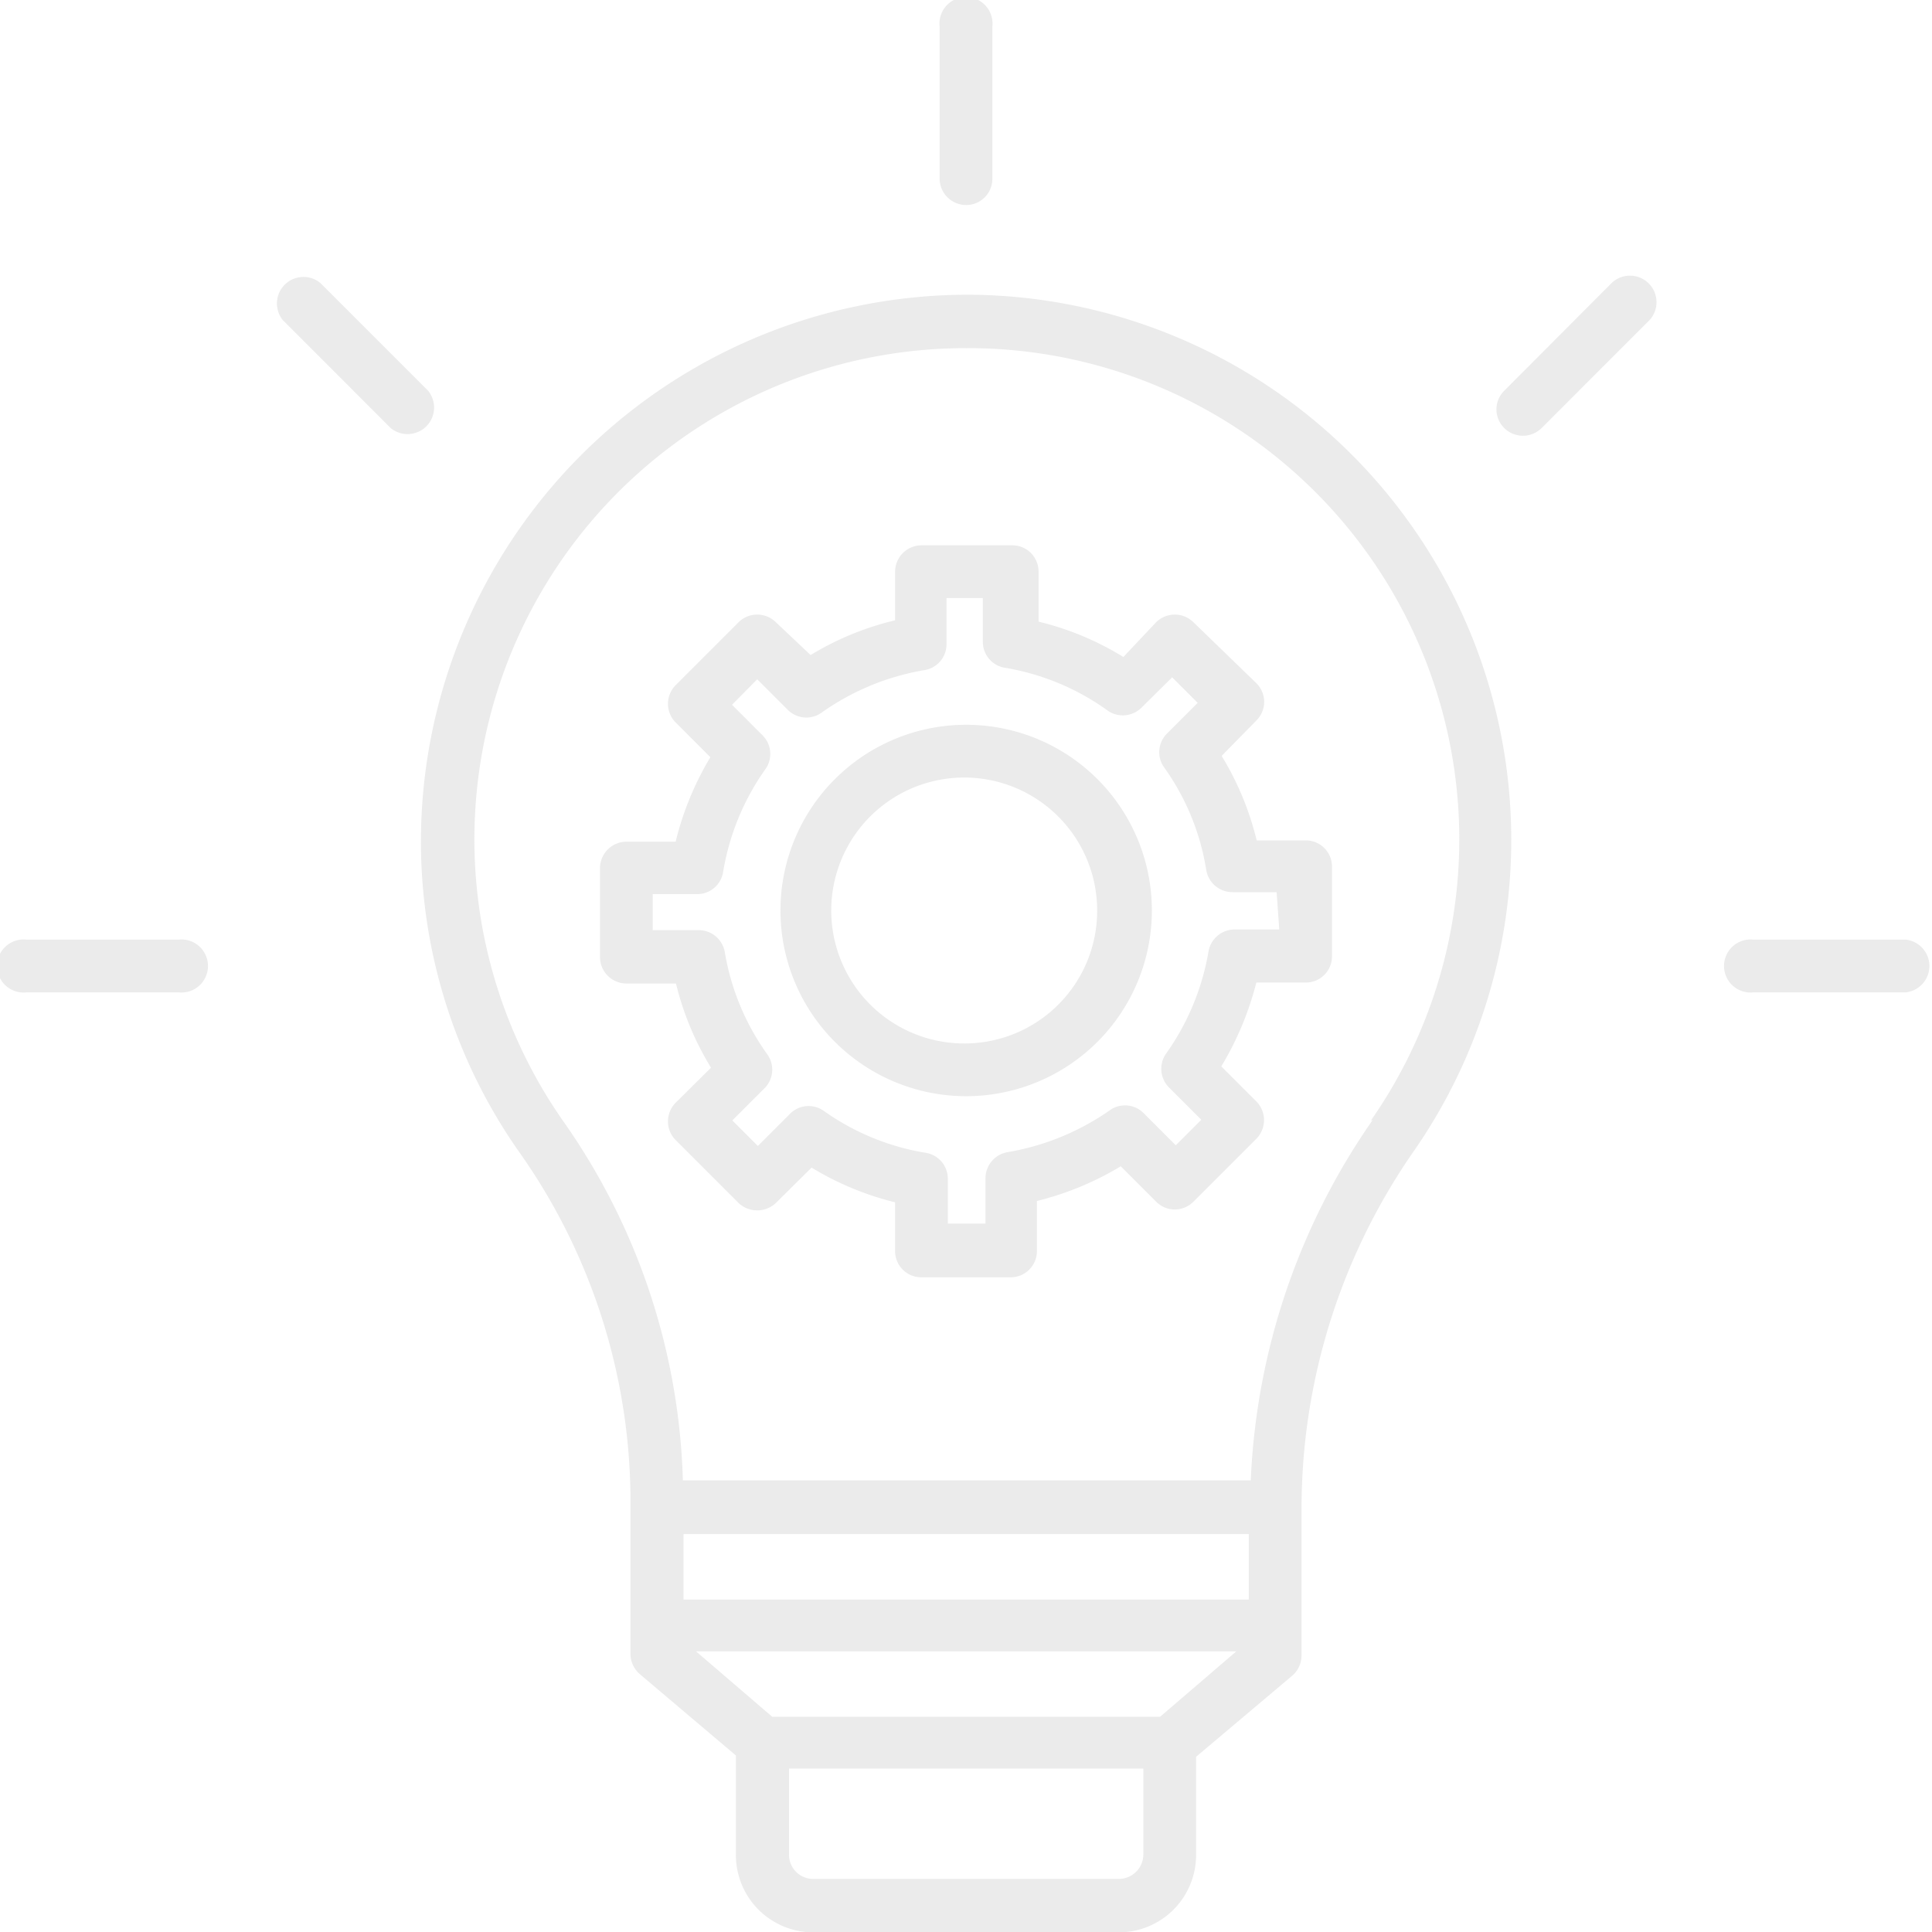 <svg id="Capa_1" data-name="Capa 1" xmlns="http://www.w3.org/2000/svg" viewBox="0 0 58.99 58.99"><defs><style>.cls-1{opacity:0.4;}.cls-2{fill:#ccc;}</style></defs><title>2</title><g class="cls-1"><path class="cls-2" d="M29.71,9a16.71,16.71,0,0,0-16.85,16.2,16.49,16.49,0,0,0,3.06,10.07,18.48,18.48,0,0,1,3.33,10.79v4.44a.83.83,0,0,0,.29.62l2.93,2.48v3A2.36,2.36,0,0,0,24.83,59h9.33a2.36,2.36,0,0,0,2.36-2.36v-3l2.94-2.48a.82.82,0,0,0,.28-.62V46.07a19.1,19.1,0,0,1,3.44-10.94A16.65,16.65,0,0,0,29.71,9Zm5.71,43.42H23.58l-2.33-2h16.5Zm2.71-3.58H20.87v-2H38.13Zm-3.22,7.79a.75.75,0,0,1-.75.74H24.83a.74.74,0,0,1-.74-.74V54H34.91Zm7-22.43a20.77,20.77,0,0,0-3.72,11H20.85a20,20,0,0,0-3.62-10.92A15,15,0,0,1,29.5,10.63h.19A15,15,0,0,1,41.86,34.21Z"/><path class="cls-2" d="M38.37,25.66a9,9,0,0,0-1.07-2.58L38.36,22a.8.8,0,0,0,0-1.14h0L36.44,19a.81.81,0,0,0-1.14,0h0l-1,1.06a8.94,8.94,0,0,0-2.59-1.08V17.46a.8.8,0,0,0-.8-.81H28.14a.81.81,0,0,0-.81.81v1.48A9,9,0,0,0,24.75,20L23.69,19a.81.81,0,0,0-1.14,0h0l-1.92,1.92a.81.81,0,0,0,0,1.14h0l1.06,1.06a9.24,9.24,0,0,0-1.06,2.58h-1.5a.81.81,0,0,0-.81.81v2.71a.81.81,0,0,0,.81.81h1.51a8.92,8.92,0,0,0,1.07,2.57l-1.08,1.07a.81.81,0,0,0,0,1.14h0l1.92,1.92a.83.83,0,0,0,1.14,0l1.09-1.08a9.06,9.06,0,0,0,2.55,1.06V38.2a.8.8,0,0,0,.81.8h2.71a.8.8,0,0,0,.81-.8V36.67a9.24,9.24,0,0,0,2.56-1.06l1.08,1.08a.8.8,0,0,0,1.14,0h0l1.92-1.92a.81.81,0,0,0,0-1.14h0l-1.07-1.07A9.51,9.51,0,0,0,38.36,30h1.51a.8.8,0,0,0,.8-.81V26.47a.8.8,0,0,0-.8-.81h-1.5Zm.69,2.72H37.7a.81.81,0,0,0-.8.67,7.57,7.57,0,0,1-1.31,3.14.81.81,0,0,0,.09,1l1,1-.78.78-1-1a.8.8,0,0,0-1-.08,7.67,7.67,0,0,1-3.14,1.29.81.81,0,0,0-.67.8v1.38H28.94V36a.8.8,0,0,0-.67-.8,7.44,7.44,0,0,1-3.13-1.29.8.8,0,0,0-1,.08l-1,1-.78-.78,1-1a.8.8,0,0,0,.08-1,7.46,7.46,0,0,1-1.31-3.14.81.81,0,0,0-.79-.67H19.93v-1.1h1.36a.8.8,0,0,0,.79-.68,7.54,7.54,0,0,1,1.3-3.15.8.8,0,0,0-.08-1l-.95-.95.77-.78.95.95a.8.8,0,0,0,1,.08,7.6,7.6,0,0,1,3.16-1.31.8.8,0,0,0,.67-.8V18.26h1.11V19.6a.8.8,0,0,0,.68.79,7.45,7.45,0,0,1,3.15,1.32.81.81,0,0,0,1-.09l.95-.94.78.78-.95.95a.8.8,0,0,0-.09,1,7.36,7.36,0,0,1,1.3,3.15.81.81,0,0,0,.8.68h1.35Z"/><path class="cls-2" d="M29.5,22.13a5.67,5.67,0,1,0,5.67,5.67A5.67,5.67,0,0,0,29.5,22.13Zm0,9.73a4.06,4.06,0,1,1,4-4.05,4.05,4.05,0,0,1-4,4.05Z"/><path class="cls-2" d="M29.5,6.26a.8.8,0,0,0,.8-.81V.81a.81.81,0,1,0-1.61,0V5.45A.81.81,0,0,0,29.5,6.26Z"/><path class="cls-2" d="M49.21,8.64l-3.28,3.29a.8.8,0,0,0,0,1.14.81.81,0,0,0,1.14,0l3.29-3.29a.81.81,0,0,0-1.15-1.14Z"/><path class="cls-2" d="M58.19,28.69H53.54a.81.81,0,1,0,0,1.61h4.65a.81.81,0,0,0,0-1.61Z"/><path class="cls-2" d="M5.45,28.69H.81a.81.81,0,1,0,0,1.61H5.45a.81.81,0,1,0,0-1.61Z"/><path class="cls-2" d="M13.07,11.93,9.78,8.64A.81.81,0,0,0,8.64,9.78l3.29,3.29a.81.81,0,0,0,1.14-1.14Z"/></g></svg>